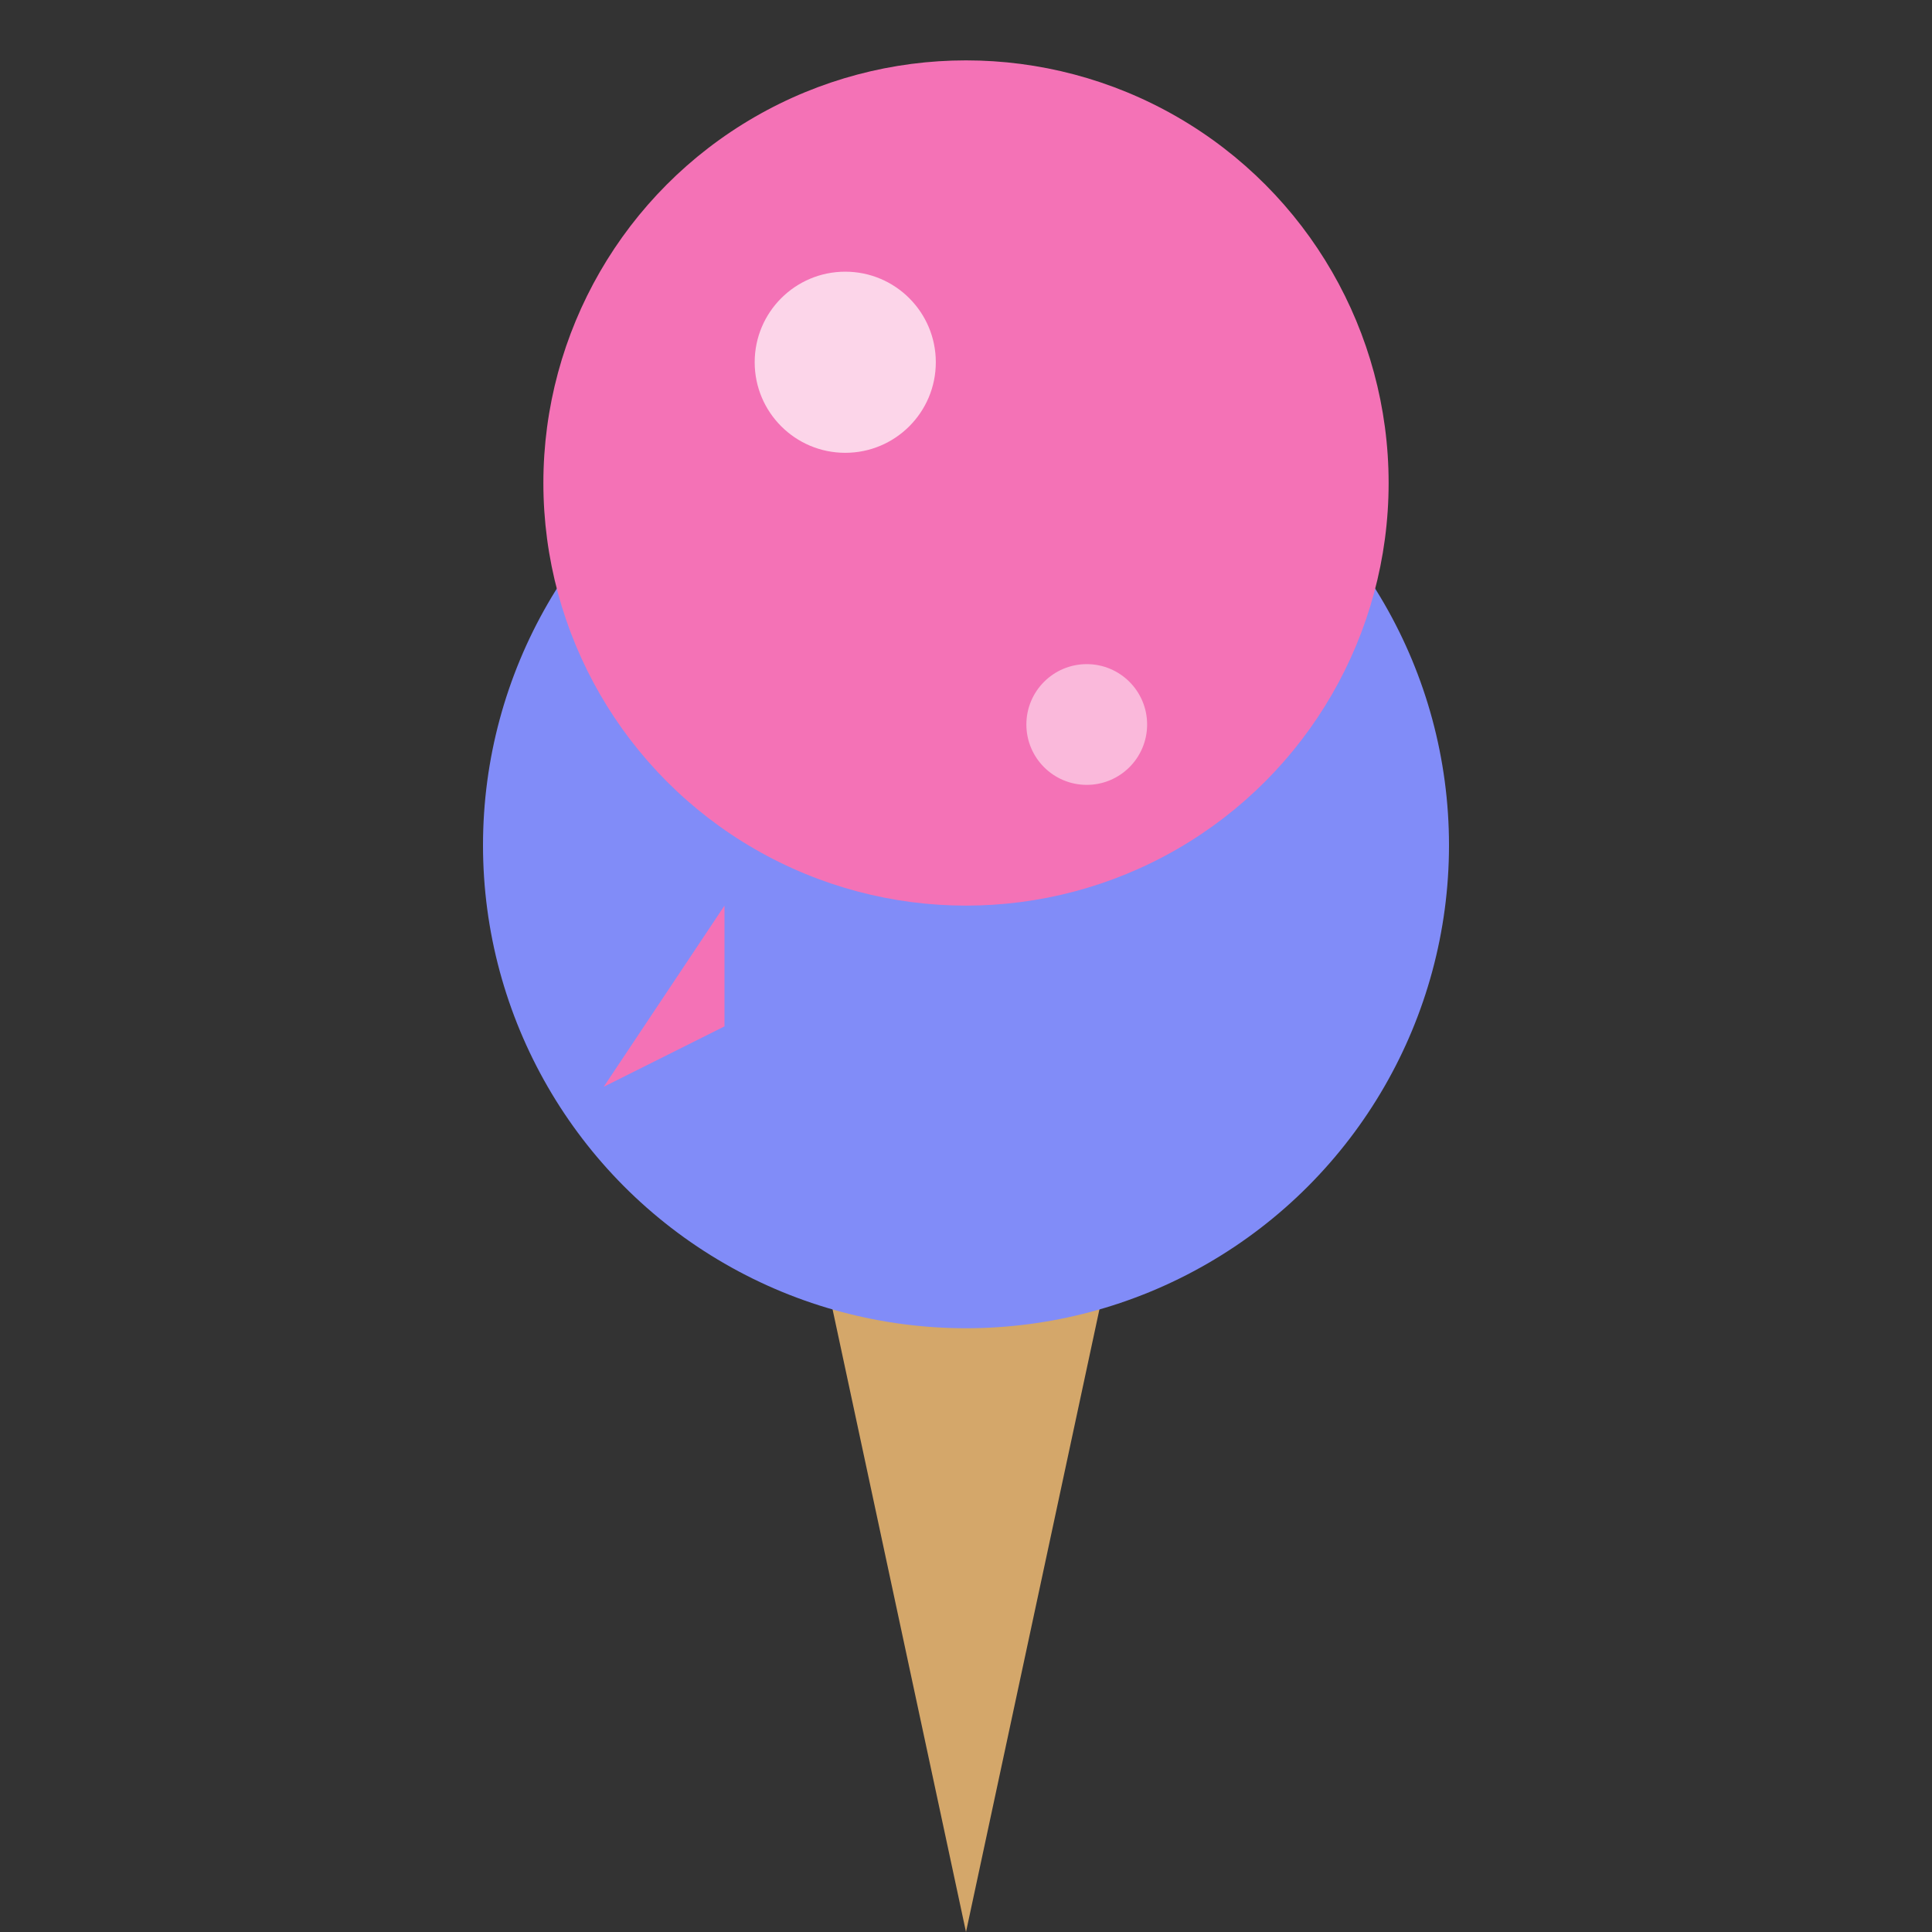 <svg xmlns="http://www.w3.org/2000/svg" viewBox="0 0 32 32">
  <rect x="0" y="0" width="32" height="32" fill="#333333" stroke="none"/>
  <!-- Ice cream cone -->
  <path d="M13 18 L16 32 L19 18 Z" fill="#d4a76a" />

  <!-- Blue ice cream scoop -->
  <circle cx="16" cy="14" r="8" fill="#818cf8" />

  <!-- Pink ice cream scoop -->
  <circle cx="16" cy="8" r="7" fill="#f472b6" />

  <!-- Highlight details -->
  <circle cx="14" cy="6" r="1.5" fill="white" opacity="0.7" />
  <circle cx="18" cy="12" r="1" fill="white" opacity="0.5" />
  
  <!-- Drip detail -->
  <path d="M12 15 L10 18 L12 17 Z" fill="#f472b6" />
  <path d="M20 15 L22 18 L20 17 Z" fill="#818cf8" />
</svg>
